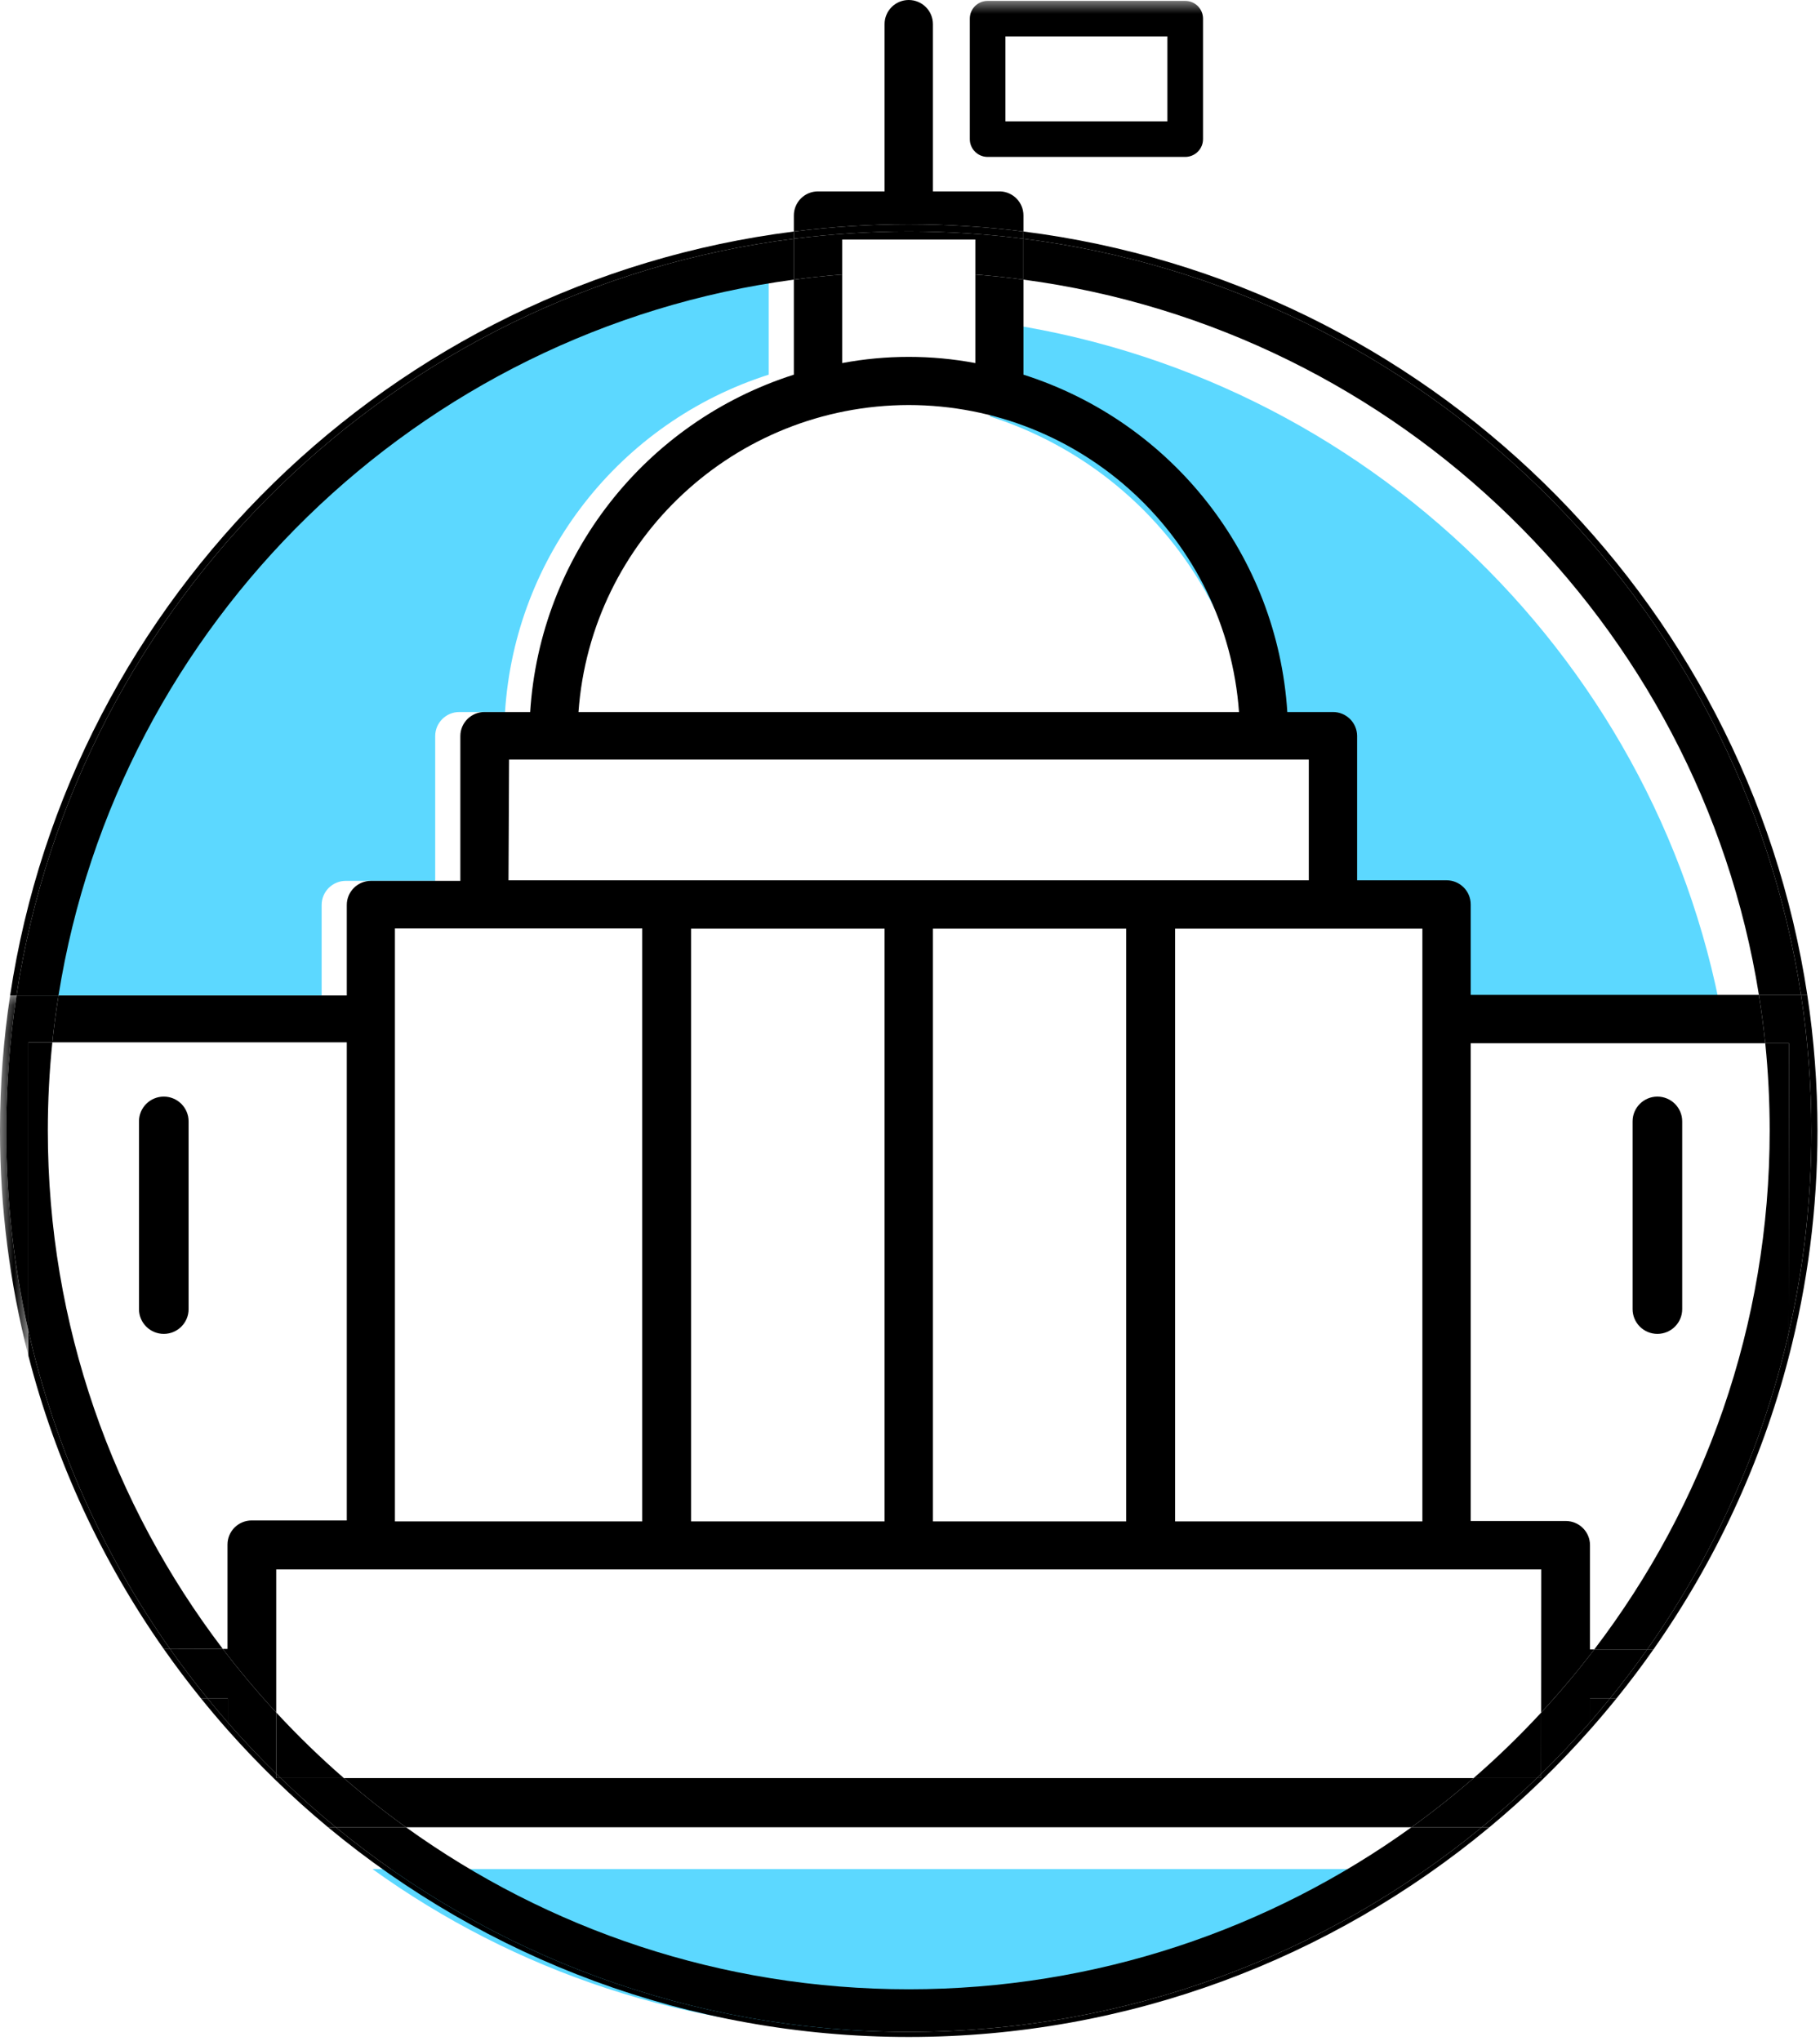 <?xml version="1.0" encoding="UTF-8"?>
<svg width="66px" height="74px" viewBox="0 0 66 74" version="1.1" xmlns="http://www.w3.org/2000/svg" xmlns:xlink="http://www.w3.org/1999/xlink">
    <!-- Generator: sketchtool 50.2 (55047) - http://www.bohemiancoding.com/sketch -->
    <title>31363E8F-83D2-4CC2-A0E8-459A0348350A</title>
    <desc>Created with sketchtool.</desc>
    <defs>
        <polygon id="path-1" points="0 0.149 1.028 0.149 1.028 13.205 0 13.205"></polygon>
        <polygon id="path-3" points="0 73.853 65.909 73.853 65.909 -2.84217094e-14 0 -2.84217094e-14"></polygon>
    </defs>
    <g id="Future-Project-Desktop" stroke="none" stroke-width="1" fill="none" fill-rule="evenodd">
        <g id="Future-Schools" transform="translate(-792, -1694)">
            <g id="future-schools/locations" transform="translate(1, 1523)">
                <g id="Group-86" transform="translate(791, 171)">
                    <path d="M31.738,73.641 C38.538,73.641 44.837,71.46 49.97,67.765 L13.506,67.765 C18.639,71.46 24.937,73.641 31.738,73.641" id="Fill-1" fill="#5CD8FF"></path>
                    <path d="M45.466,27.331 L47.122,27.331 C47.6,27.331 47.991,27.714 47.998,28.191 L47.998,33.433 L51.24,33.433 C51.724,33.433 52.116,33.824 52.116,34.306 L52.116,37.587 L62.567,37.587 C60.409,24.099 49.532,13.473 35.898,11.655 L35.898,15.1 C41.308,16.825 45.105,21.679 45.466,27.331" id="Fill-3" fill="#5CD8FF"></path>
                    <path d="M11.664,32.811 C11.664,32.328 12.056,31.937 12.539,31.937 L15.782,31.937 L15.782,26.688 C15.782,26.206 16.174,25.815 16.658,25.815 L18.314,25.815 C18.674,20.164 22.468,15.311 27.875,13.584 L27.875,10.139 C14.237,11.961 3.359,22.595 1.209,36.092 L11.664,36.092 L11.664,32.811 Z" id="Fill-5" fill="#5CD8FF"></path>
                    <polygon id="Fill-7" fill="#000000" points="32.948 14.685 32.951 14.685 32.954 14.685"></polygon>
                    <path d="M14.722,66.249 L51.186,66.249 C51.964,65.689 52.716,65.095 53.439,64.467 L12.47,64.467 C13.192,65.095 13.944,65.689 14.722,66.249" id="Fill-9" fill="#000000"></path>
                    <path d="M37.114,8.393 L37.114,7.812 C37.115,7.343 36.743,6.957 36.273,6.939 L33.831,6.939 L33.831,0.874 C33.831,0.391 33.438,0 32.954,0 C32.47,0 32.078,0.391 32.078,0.874 L32.078,6.939 L29.664,6.939 C29.18,6.939 28.788,7.33 28.788,7.812 L28.788,8.394 C30.153,8.222 31.543,8.133 32.954,8.133 C34.363,8.133 35.752,8.222 37.114,8.393" id="Fill-11" fill="#000000"></path>
                    <path d="M44.931,25.815 L20.978,25.815 C21.43,19.55 26.653,14.696 32.951,14.685 L32.948,14.685 L32.954,14.685 L32.951,14.685 C39.252,14.692 44.479,19.548 44.931,25.815 Z M47.462,27.541 L47.462,31.916 L18.44,31.916 L18.461,27.541 L47.462,27.541 Z M51.581,33.67 L51.581,36.952 L51.581,55.16 L42.613,55.16 L42.613,33.67 L51.581,33.67 Z M33.831,55.16 L40.839,55.16 L40.839,33.67 L33.831,33.67 L33.831,55.16 Z M25.062,55.16 L32.078,55.16 L32.078,33.67 L25.062,33.67 L25.062,55.16 Z M23.29,55.16 L14.321,55.16 L14.321,33.67 L14.321,33.664 L23.29,33.664 L23.29,55.16 Z M35.369,13.164 C33.773,12.864 32.136,12.864 30.54,13.164 L30.54,9.954 C29.951,9.999 29.367,10.062 28.788,10.139 L28.788,13.584 C23.38,15.311 19.586,20.164 19.226,25.815 L17.57,25.815 C17.086,25.815 16.694,26.206 16.694,26.688 L16.694,31.937 L13.452,31.937 C12.968,31.937 12.576,32.328 12.576,32.81 L12.576,36.092 L2.122,36.092 C2.032,36.654 1.957,37.219 1.898,37.791 L12.576,37.791 L12.576,55.126 L9.127,55.126 C8.643,55.126 8.25,55.517 8.25,55.999 L8.25,59.783 L8.079,59.783 C8.688,60.583 9.335,61.352 10.017,62.088 L10.017,56.9 L55.892,56.9 L55.887,62.093 C56.565,61.361 57.208,60.597 57.814,59.803 L57.659,59.803 L57.659,56.02 C57.659,55.538 57.266,55.146 56.782,55.146 L53.333,55.146 L53.333,37.825 L64.015,37.825 C63.955,37.235 63.876,36.651 63.783,36.071 L53.333,36.071 L53.333,32.79 C53.333,32.307 52.941,31.916 52.457,31.916 L49.214,31.916 L49.214,26.674 C49.207,26.197 48.817,25.815 48.338,25.815 L46.683,25.815 C46.322,20.162 42.524,15.308 37.114,13.584 L37.114,10.138 C36.537,10.061 35.955,9.998 35.369,9.954 L35.369,13.164 Z" id="Fill-13" fill="#000000"></path>
                    <path d="M60.103,48.362 C60.6,48.362 61.003,47.96 61.003,47.465 L61.003,40.656 C61.003,40.161 60.6,39.759 60.103,39.759 C59.607,39.759 59.204,40.161 59.204,40.656 L59.204,47.465 C59.204,47.96 59.607,48.362 60.103,48.362" id="Fill-15" fill="#000000"></path>
                    <path d="M5.94,39.759 C5.443,39.759 5.04,40.161 5.04,40.657 L5.04,47.465 C5.04,47.96 5.443,48.362 5.94,48.362 C6.437,48.362 6.839,47.96 6.839,47.465 L6.839,40.657 C6.839,40.161 6.437,39.759 5.94,39.759" id="Fill-17" fill="#000000"></path>
                    <path d="M7.532,61.585 L7.294,61.585 C7.609,61.974 7.932,62.356 8.264,62.731 L8.264,62.455 C8.015,62.17 7.771,61.879 7.532,61.585" id="Fill-19" fill="#000000"></path>
                    <path d="M7.532,61.585 C7.771,61.879 8.015,62.17 8.264,62.455 L8.264,61.585 L7.532,61.585 Z" id="Fill-21" fill="#000000"></path>
                    <path d="M57.658,62.444 L57.658,62.715 C57.985,62.346 58.304,61.969 58.615,61.585 L58.38,61.585 C58.144,61.875 57.904,62.162 57.658,62.444" id="Fill-23" fill="#000000"></path>
                    <path d="M57.658,62.444 C57.904,62.162 58.144,61.875 58.38,61.585 L57.658,61.585 L57.658,62.444 Z" id="Fill-25" fill="#000000"></path>
                    <path d="M1.028,48.24 L1.028,49.148 C2.022,53.014 3.706,56.607 5.94,59.789 L6.169,59.789 C3.753,56.365 1.981,52.457 1.028,48.24" id="Fill-27" fill="#000000"></path>
                    <path d="M1.734,40.993 C1.734,39.912 1.79,38.844 1.898,37.791 L1.028,37.791 L1.028,48.24 C1.981,52.457 3.753,56.365 6.169,59.789 L8.079,59.783 C4.099,54.558 1.734,48.046 1.734,40.993" id="Fill-29" fill="#000000"></path>
                    <path d="M32.956,73.669 C25.066,73.669 17.829,70.885 12.177,66.249 L11.896,66.249 C17.611,70.994 24.954,73.853 32.954,73.853 C40.955,73.853 48.298,70.994 54.012,66.249 L53.736,66.249 C48.084,70.885 40.846,73.669 32.956,73.669" id="Fill-31" fill="#000000"></path>
                    <path d="M32.954,72.124 C26.154,72.124 19.856,69.944 14.722,66.249 L12.177,66.249 C17.829,70.885 25.066,73.669 32.956,73.669 C40.846,73.669 48.084,70.885 53.736,66.249 L51.186,66.249 C46.053,69.944 39.755,72.124 32.954,72.124" id="Fill-33" fill="#000000"></path>
                    <path d="M65.312,36.071 L65.539,36.071 C63.354,21.627 51.707,10.234 37.114,8.394 L37.114,8.655 C51.593,10.485 63.122,21.747 65.312,36.071" id="Fill-35" fill="#000000"></path>
                    <path d="M37.114,8.655 L37.114,10.138 C50.749,11.956 61.626,22.582 63.784,36.071 L65.312,36.071 C63.122,21.747 51.593,10.485 37.114,8.655" id="Fill-37" fill="#000000"></path>
                    <path d="M10.017,64.466 L10.178,64.466 C10.124,64.414 10.07,64.362 10.017,64.309 L10.017,64.466 Z" id="Fill-39" fill="#000000"></path>
                    <path d="M10.017,62.088 L10.017,64.309 C10.071,64.362 10.125,64.415 10.179,64.467 L12.47,64.467 C11.609,63.719 10.791,62.925 10.017,62.088" id="Fill-41" fill="#000000"></path>
                    <path d="M28.788,8.656 L28.788,8.394 C14.192,10.239 2.544,21.64 0.367,36.092 L0.598,36.092 C2.78,21.761 14.307,10.491 28.788,8.656" id="Fill-43" fill="#000000"></path>
                    <path d="M28.788,10.139 L28.788,8.656 C14.307,10.491 2.78,21.761 0.598,36.092 L2.122,36.092 C4.271,22.595 15.149,11.961 28.788,10.139" id="Fill-45" fill="#000000"></path>
                    <path d="M59.733,59.803 L59.959,59.803 C62.185,56.636 63.866,53.063 64.863,49.217 L64.864,48.333 C63.904,52.521 62.136,56.401 59.733,59.803" id="Fill-47" fill="#000000"></path>
                    <path d="M64.015,37.825 C64.121,38.867 64.175,39.924 64.175,40.993 C64.175,48.055 61.803,54.574 57.814,59.803 L59.733,59.803 C62.137,56.401 63.905,52.521 64.864,48.333 L64.874,37.825 L64.015,37.825 Z" id="Fill-49" fill="#000000"></path>
                    <path d="M55.884,64.466 L55.884,64.319 C55.834,64.368 55.784,64.417 55.733,64.466 L55.884,64.466 Z" id="Fill-51" fill="#000000"></path>
                    <path d="M53.439,64.467 L55.733,64.467 C55.785,64.418 55.835,64.369 55.886,64.319 L55.888,62.093 C55.115,62.928 54.298,63.721 53.439,64.467" id="Fill-53" fill="#000000"></path>
                    <path d="M58.38,61.585 L58.615,61.585 C59.083,61.007 59.531,60.413 59.959,59.803 L59.733,59.803 C59.303,60.413 58.851,61.007 58.38,61.585" id="Fill-55" fill="#000000"></path>
                    <path d="M55.886,64.319 L55.886,64.467 L55.733,64.467 C55.092,65.087 54.426,65.682 53.736,66.249 L54.012,66.249 C55.317,65.166 56.535,63.984 57.658,62.715 L57.658,62.444 C57.093,63.092 56.5,63.717 55.886,64.319" id="Fill-57" fill="#000000"></path>
                    <path d="M51.186,66.249 L53.736,66.249 C54.426,65.682 55.092,65.087 55.733,64.467 L53.439,64.467 C52.716,65.095 51.965,65.689 51.186,66.249" id="Fill-59" fill="#000000"></path>
                    <path d="M55.888,62.093 L55.885,64.319 C56.5,63.717 57.093,63.092 57.658,62.444 L57.658,61.585 L58.38,61.585 C58.851,61.007 59.303,60.413 59.734,59.803 L57.814,59.803 C57.208,60.597 56.566,61.362 55.888,62.093" id="Fill-61" fill="#000000"></path>
                    <path d="M65.539,36.071 L65.312,36.071 C65.559,37.688 65.687,39.345 65.687,41.031 C65.687,43.542 65.403,45.986 64.864,48.333 L64.863,49.217 C65.546,46.588 65.909,43.832 65.909,40.993 C65.909,39.32 65.782,37.677 65.539,36.071" id="Fill-63" fill="#000000"></path>
                    <path d="M64.015,37.825 L64.874,37.825 L64.864,48.333 C65.402,45.985 65.687,43.542 65.687,41.031 C65.687,39.345 65.559,37.689 65.312,36.071 L63.783,36.071 C63.876,36.651 63.955,37.235 64.015,37.825" id="Fill-65" fill="#000000"></path>
                    <g id="Group-69" transform="translate(0, 35.943)">
                        <mask id="mask-2" fill="white">
                            <use xlink:href="#path-1"></use>
                        </mask>
                        <g id="Clip-68"></g>
                        <path d="M0.225,5.088 C0.225,3.409 0.352,1.759 0.598,0.149 L0.367,0.149 C0.126,1.748 -3.04147465e-05,3.384 -3.04147465e-05,5.05 C-3.04147465e-05,7.864 0.357,10.596 1.028,13.205 L1.028,12.297 C0.503,9.977 0.225,7.565 0.225,5.088" id="Fill-67" fill="#000000" mask="url(#mask-2)"></path>
                    </g>
                    <path d="M1.898,37.791 C1.957,37.22 2.032,36.653 2.122,36.092 L0.598,36.092 C0.352,37.703 0.225,39.352 0.225,41.031 C0.225,43.508 0.503,45.92 1.028,48.24 L1.028,37.791 L1.898,37.791 Z" id="Fill-70" fill="#000000"></path>
                    <path d="M10.179,64.467 L10.017,64.467 L10.017,64.309 C9.409,63.714 8.824,63.096 8.264,62.455 L8.264,62.731 C9.384,63.993 10.598,65.17 11.896,66.249 L12.177,66.249 C11.486,65.682 10.82,65.087 10.179,64.467" id="Fill-72" fill="#000000"></path>
                    <path d="M6.169,59.789 L5.94,59.789 C6.371,60.403 6.823,61.002 7.294,61.585 L7.532,61.585 C7.058,61.002 6.603,60.403 6.169,59.789" id="Fill-74" fill="#000000"></path>
                    <path d="M12.47,64.467 L10.179,64.467 C10.82,65.087 11.486,65.682 12.177,66.249 L14.722,66.249 C13.944,65.689 13.192,65.095 12.47,64.467" id="Fill-76" fill="#000000"></path>
                    <path d="M8.079,59.783 L6.169,59.789 C6.603,60.403 7.058,61.002 7.532,61.585 L8.264,61.585 L8.264,62.455 C8.824,63.096 9.409,63.714 10.017,64.309 L10.017,62.088 C9.335,61.352 8.688,60.583 8.079,59.783" id="Fill-78" fill="#000000"></path>
                    <path d="M32.956,8.393 C34.365,8.393 35.753,8.482 37.114,8.655 L37.114,8.393 C35.751,8.222 34.363,8.133 32.954,8.133 C31.543,8.133 30.153,8.222 28.788,8.394 L28.788,8.656 C30.153,8.483 31.544,8.393 32.956,8.393" id="Fill-80" fill="#000000"></path>
                    <path d="M30.54,9.953 L30.54,8.686 L35.369,8.686 L35.369,9.953 C35.956,9.998 36.537,10.061 37.114,10.138 L37.114,8.654 C35.753,8.482 34.365,8.393 32.956,8.393 C31.544,8.393 30.153,8.483 28.787,8.656 L28.787,10.139 C29.367,10.062 29.951,9.999 30.54,9.953" id="Fill-82" fill="#000000"></path>
                    <mask id="mask-4" fill="white">
                        <use xlink:href="#path-3"></use>
                    </mask>
                    <g id="Clip-85"></g>
                    <path d="M36.461,4.4 L42.334,4.4 L42.334,1.32 L36.461,1.32 L36.461,4.4 Z M35.815,5.689 L42.98,5.689 C43.337,5.689 43.626,5.401 43.626,5.045 L43.626,0.676 C43.626,0.32 43.337,0.032 42.98,0.032 L35.815,0.032 C35.458,0.032 35.169,0.32 35.169,0.676 L35.169,5.045 C35.169,5.401 35.458,5.689 35.815,5.689 Z" id="Fill-84" fill="#000000" mask="url(#mask-4)"></path>
                </g>
            </g>
        </g>
    </g>
</svg>